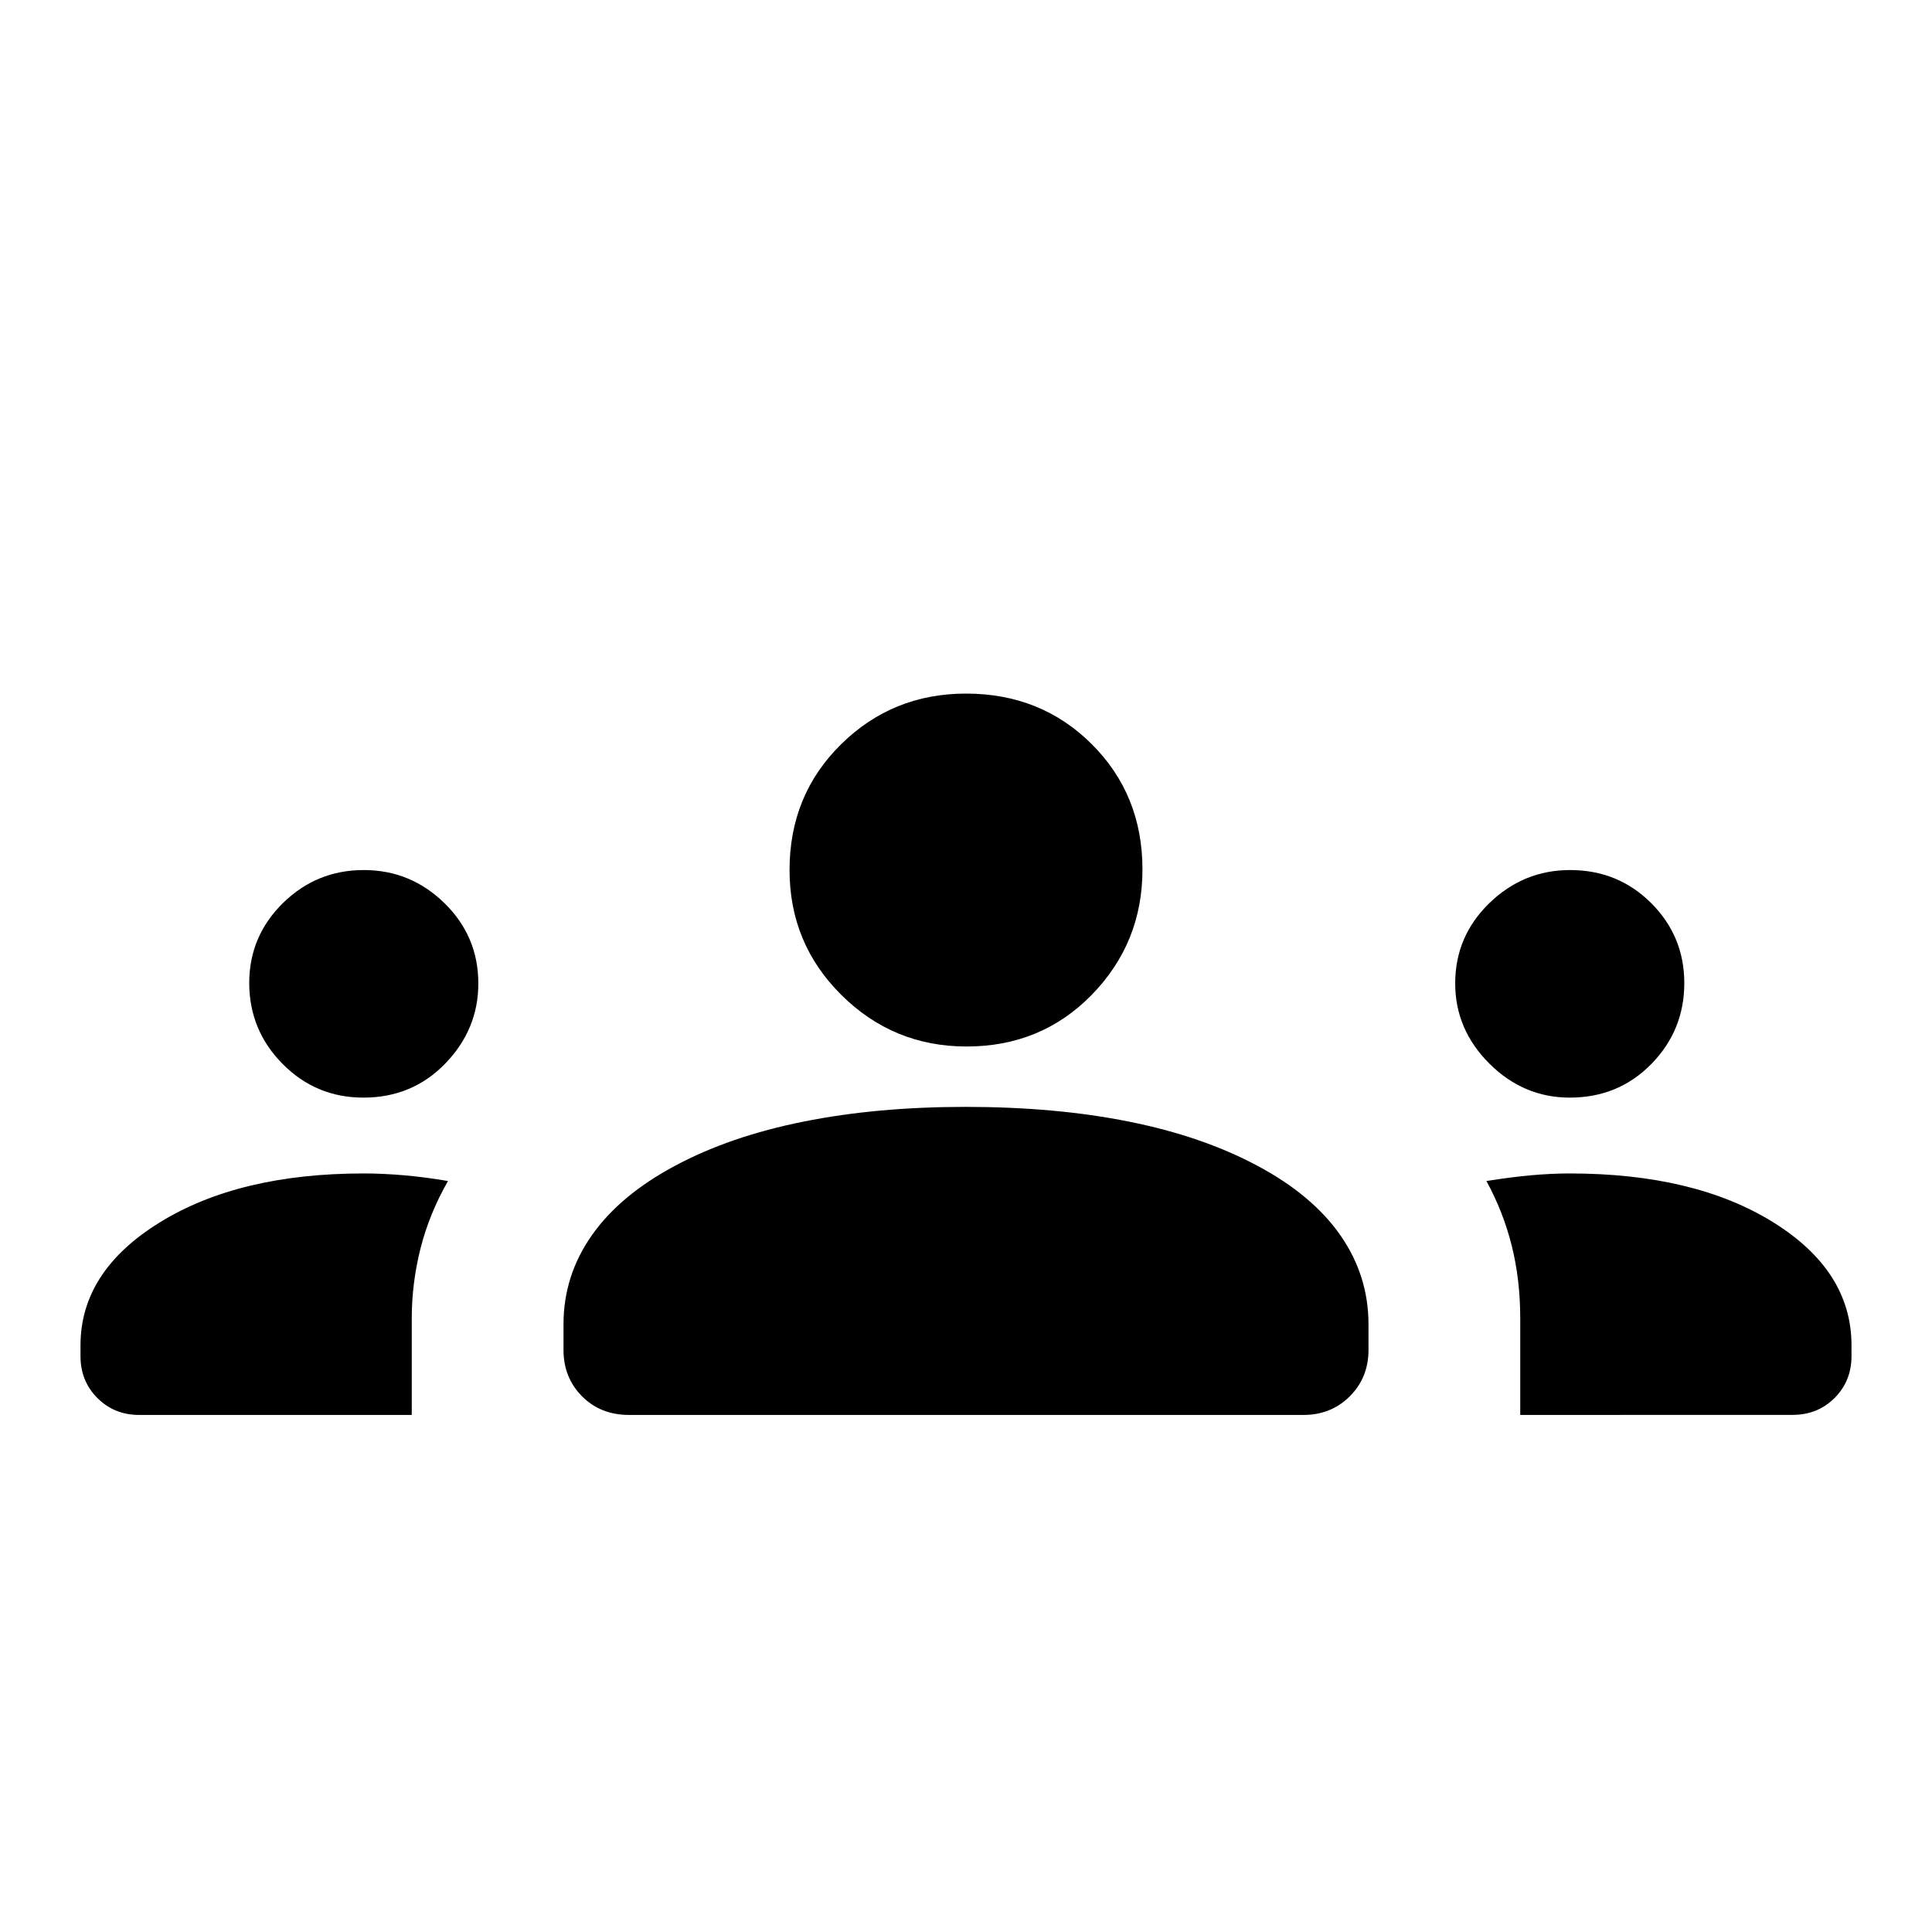 <svg xmlns="http://www.w3.org/2000/svg" width="1em" height="1em" viewBox="0 0 24 24"><path fill="currentColor" d="M1.73 17.577q-.31 0-.52-.21q-.21-.21-.21-.52v-.134q0-.92.985-1.528q.984-.608 2.534-.608q.23 0 .49.022q.262.022.556.072q-.234.41-.342.84q-.108.431-.108.864v1.202zm6.086 0q-.356 0-.586-.232q-.23-.232-.23-.576v-.317q0-.605.351-1.105q.35-.5 1.036-.866q.684-.366 1.595-.548q.91-.183 2.01-.183q1.121 0 2.032.183q.91.182 1.595.548q.685.365 1.033.866q.348.5.348 1.105v.317q0 .344-.232.576q-.232.232-.576.232zm11.069 0v-1.2q0-.479-.105-.9q-.105-.421-.315-.806q.314-.05.563-.072q.249-.022.472-.022q1.55 0 2.525.605T23 16.713v.133q0 .31-.21.52q-.21.21-.52.21zm-14.37-3.942q-.59 0-1.004-.418t-.415-1.005q0-.581.418-.993q.418-.411 1.005-.411q.581 0 1.002.411q.421.412.421.998q0 .57-.41.994q-.41.424-1.018.424m14.986 0q-.575 0-1-.424q-.423-.424-.423-.994q0-.586.424-.998q.424-.411 1.003-.411q.596 0 1.008.411q.411.412.411.993q0 .587-.409 1.005q-.41.418-1.014.418M12.007 13q-.91 0-1.555-.64q-.644-.639-.644-1.552q0-.932.64-1.562q.639-.63 1.552-.63q.932 0 1.562.628t.63 1.557q0 .91-.628 1.555q-.628.644-1.557.644"/></svg>